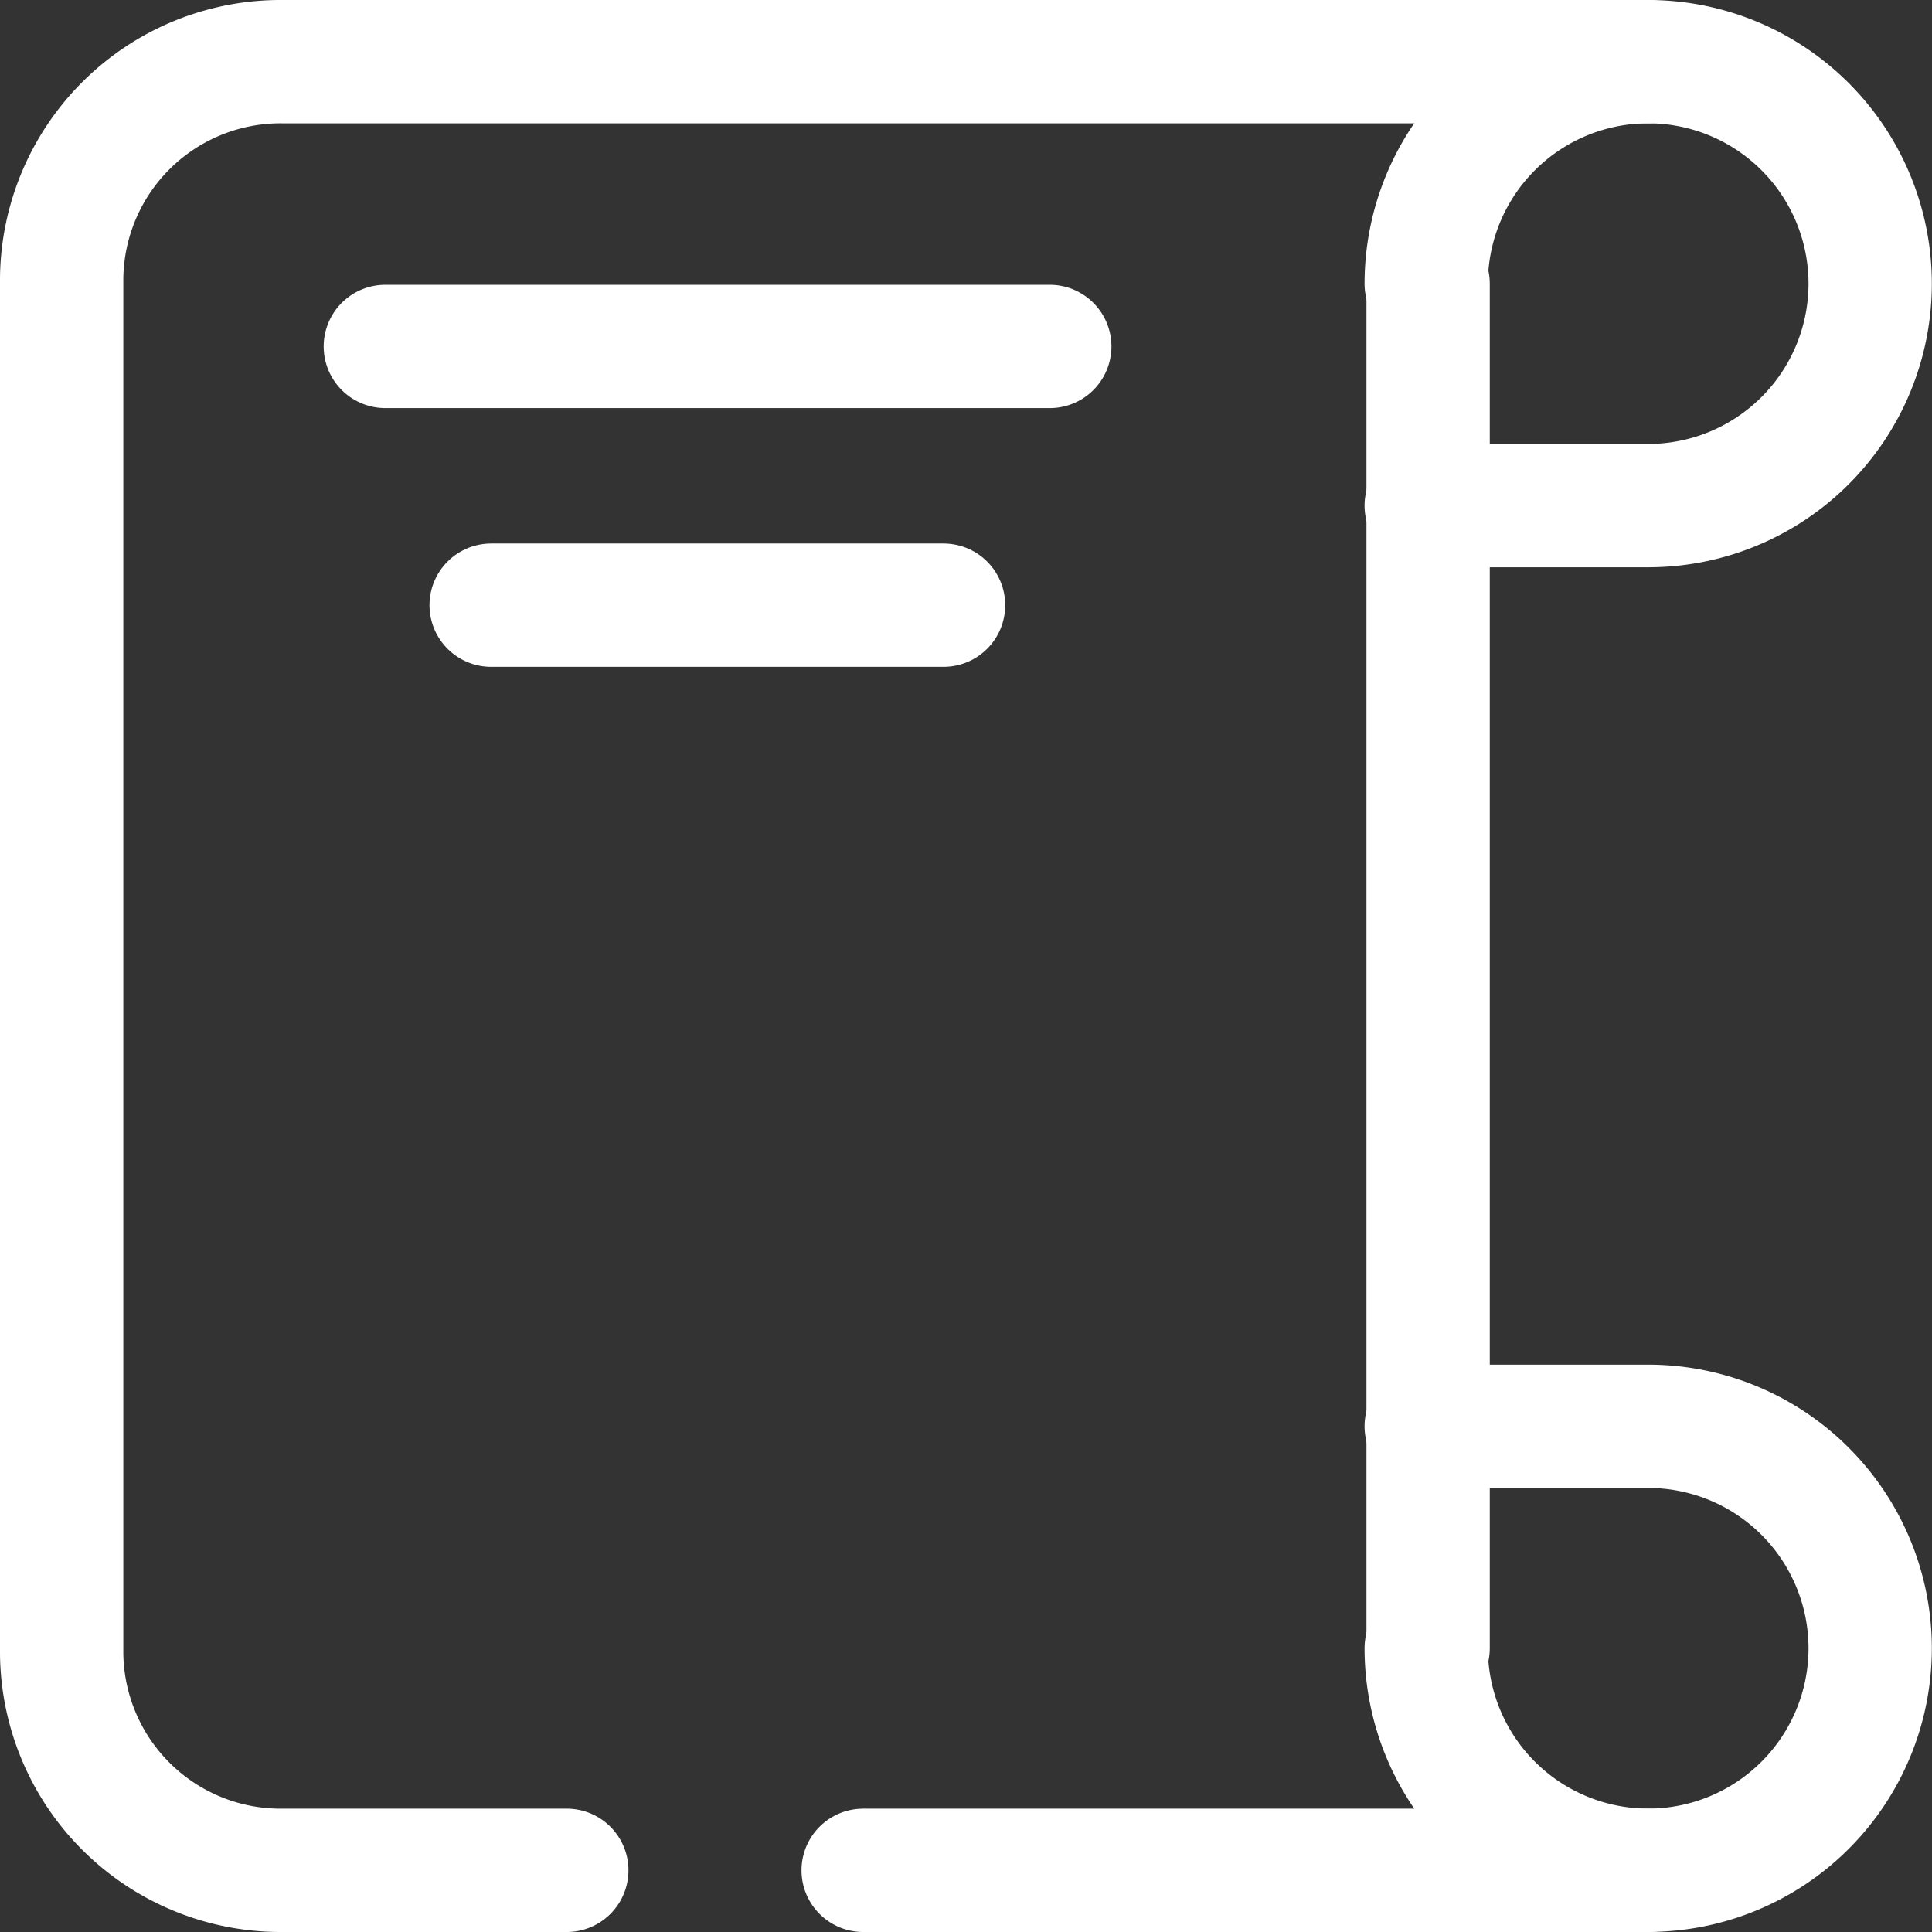 <svg xmlns="http://www.w3.org/2000/svg" width="23.5" height="23.5" viewBox="0 0 23.5 23.5">
  <rect x="0" y="0" width="23.5" height="23.5" fill="#333333" stroke="none"/>
  <g id="그룹_9127" data-name="그룹 9127" transform="translate(-297.932 -325.077)">
    <g id="그룹_9125" data-name="그룹 9125" transform="translate(298.682 325.827)">
      <g id="그룹_9124" data-name="그룹 9124">
        <line id="선_942" data-name="선 942" y2="16.599" transform="translate(16.621 2.7)" fill="none" stroke="#fff" stroke-linecap="round" stroke-linejoin="round" stroke-width="1.5"/>
        <path id="패스_10833" data-name="패스 10833" d="M315.372,328.527a2.7,2.7,0,1,1,2.7,2.7h-2.7" transform="translate(-298.774 -325.827)" fill="none" stroke="#fff" stroke-linecap="round" stroke-linejoin="round" stroke-width="1.5"/>
        <path id="패스_10834" data-name="패스 10834" d="M315.372,345.651a2.7,2.7,0,1,0,2.7-2.7h-2.7" transform="translate(-298.774 -326.352)" fill="none" stroke="#fff" stroke-linecap="round" stroke-linejoin="round" stroke-width="1.5"/>
        <path id="패스_10835" data-name="패스 10835" d="M304.826,347.827h-3.457a2.664,2.664,0,0,1-2.687-2.638V328.464a2.663,2.663,0,0,1,2.687-2.637h16.612" transform="translate(-298.682 -325.827)" fill="none" stroke="#fff" stroke-linecap="round" stroke-linejoin="round" stroke-width="1.5"/>
      </g>
      <line id="선_943" data-name="선 943" x1="9.55" transform="translate(9.749 22)" fill="none" stroke="#fff" stroke-linecap="round" stroke-linejoin="round" stroke-width="1.5"/>
      <line id="선_944" data-name="선 944" x2="8.082" transform="translate(3.937 3.464)" fill="none" stroke="#fff" stroke-linecap="round" stroke-linejoin="round" stroke-width="1.5"/>
      <line id="선_945" data-name="선 945" x2="5.503" transform="translate(5.224 6.611)" fill="none" stroke="#fff" stroke-linecap="round" stroke-linejoin="round" stroke-width="1.5"/>
    </g>
  </g>
</svg>
